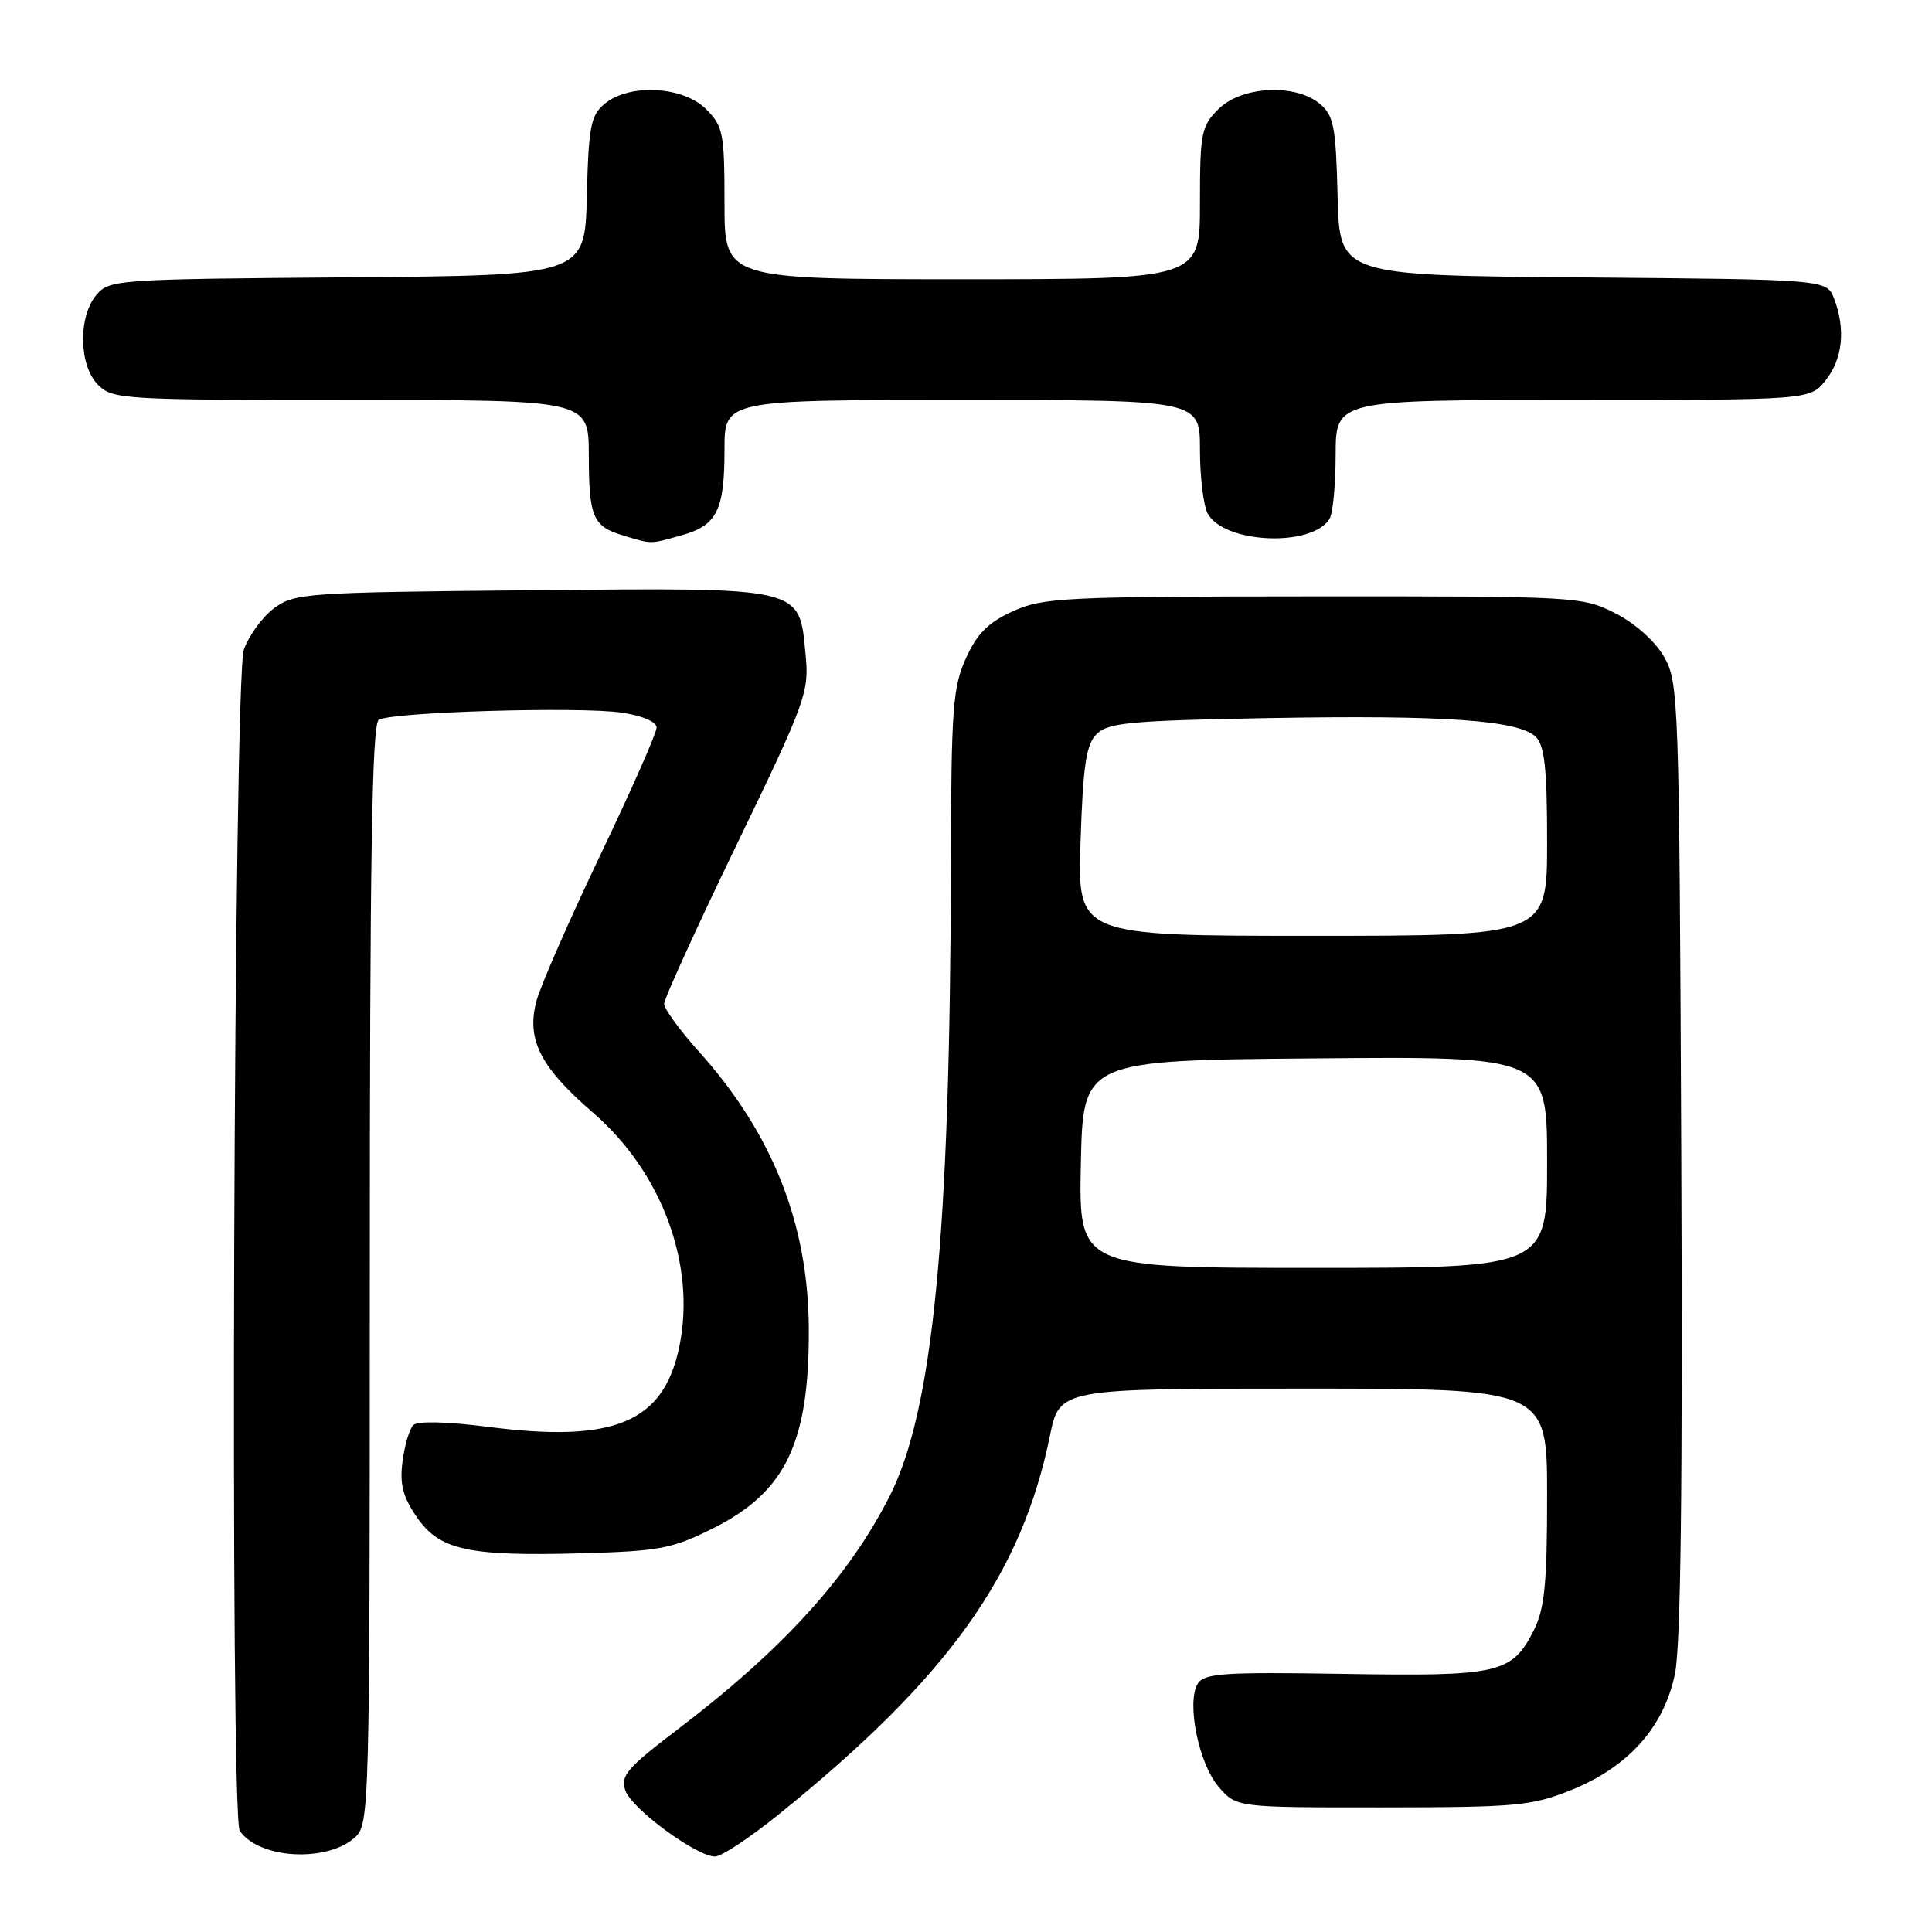 <?xml version="1.0" encoding="UTF-8" standalone="no"?>
<!DOCTYPE svg PUBLIC "-//W3C//DTD SVG 1.1//EN" "http://www.w3.org/Graphics/SVG/1.1/DTD/svg11.dtd" >
<svg xmlns="http://www.w3.org/2000/svg" xmlns:xlink="http://www.w3.org/1999/xlink" version="1.1" viewBox="0 0 256 256">
 <g >
 <path fill="currentColor"
d=" M 47.04 243.46 C 48.95 241.73 49.00 239.92 49.00 168.90 C 49.00 113.56 49.29 95.94 50.19 95.38 C 51.88 94.34 76.88 93.60 82.41 94.43 C 85.14 94.84 87.00 95.65 87.00 96.42 C 87.00 97.13 83.66 104.69 79.58 113.23 C 75.50 121.77 71.69 130.46 71.11 132.55 C 69.70 137.68 71.54 141.36 78.56 147.42 C 87.72 155.32 92.26 167.63 90.01 178.46 C 87.93 188.47 81.42 191.21 64.78 189.08 C 59.23 188.37 55.33 188.27 54.76 188.84 C 54.26 189.34 53.61 191.50 53.34 193.63 C 52.94 196.61 53.37 198.30 55.18 200.96 C 58.19 205.39 61.96 206.23 77.00 205.82 C 87.44 205.53 89.05 205.22 94.50 202.50 C 104.12 197.69 107.25 191.16 107.17 176.00 C 107.10 162.14 102.34 150.16 92.61 139.34 C 90.08 136.52 88.00 133.67 88.00 133.01 C 88.00 132.35 92.33 122.85 97.63 111.89 C 106.78 92.95 107.23 91.72 106.75 86.80 C 105.88 77.67 106.75 77.87 70.41 78.21 C 40.48 78.49 39.02 78.59 36.32 80.59 C 34.77 81.75 32.96 84.22 32.31 86.09 C 30.96 89.93 30.44 240.63 31.77 242.59 C 34.29 246.32 43.32 246.83 47.04 243.46 Z  M 103.21 240.40 C 125.62 222.29 135.34 208.72 139.12 190.25 C 140.40 184.00 140.40 184.00 172.70 184.00 C 205.00 184.00 205.00 184.00 205.00 198.25 C 205.00 209.82 204.67 213.16 203.25 215.99 C 200.36 221.75 198.68 222.14 178.11 221.80 C 162.22 221.54 159.59 221.71 158.72 223.08 C 157.18 225.53 158.82 233.68 161.48 236.77 C 163.83 239.50 163.83 239.50 183.16 239.49 C 200.95 239.48 202.95 239.29 208.17 237.20 C 215.76 234.14 220.47 228.88 221.94 221.80 C 222.71 218.06 222.97 197.08 222.78 153.45 C 222.51 92.35 222.44 90.40 220.48 87.00 C 219.28 84.93 216.64 82.58 214.02 81.25 C 209.66 79.04 208.93 79.00 174.04 79.02 C 141.00 79.04 138.20 79.18 134.22 80.99 C 130.95 82.47 129.47 83.95 127.99 87.22 C 126.25 91.05 126.04 93.91 126.00 114.50 C 125.91 163.60 123.65 186.90 117.87 198.27 C 112.46 208.94 103.72 218.55 89.85 229.11 C 83.04 234.30 82.17 235.31 82.87 237.27 C 83.74 239.71 92.30 246.00 94.75 246.00 C 95.59 246.00 99.40 243.48 103.21 240.40 Z  M 90.24 70.95 C 95.01 69.63 96.00 67.66 96.00 59.57 C 96.00 53.00 96.00 53.00 127.50 53.00 C 159.00 53.00 159.00 53.00 159.00 59.57 C 159.00 63.18 159.46 66.99 160.02 68.03 C 162.15 72.02 173.77 72.55 176.16 68.77 C 176.61 68.07 176.98 64.24 176.98 60.25 C 177.00 53.00 177.00 53.00 208.43 53.00 C 239.85 53.00 239.85 53.00 241.93 50.37 C 244.17 47.52 244.57 43.62 243.03 39.58 C 242.06 37.03 242.06 37.03 209.78 36.76 C 177.50 36.50 177.50 36.50 177.24 26.00 C 177.01 16.74 176.73 15.29 174.88 13.75 C 171.62 11.03 164.50 11.41 161.45 14.45 C 159.17 16.73 159.00 17.62 159.00 26.95 C 159.00 37.00 159.00 37.00 127.50 37.00 C 96.00 37.00 96.00 37.00 96.00 26.95 C 96.00 17.62 95.83 16.73 93.55 14.45 C 90.50 11.41 83.38 11.03 80.12 13.75 C 78.27 15.29 77.99 16.74 77.76 26.00 C 77.50 36.50 77.50 36.50 46.00 36.75 C 15.30 36.99 14.46 37.05 12.75 39.11 C 10.32 42.04 10.46 48.46 13.00 51.00 C 14.92 52.92 16.33 53.00 46.50 53.00 C 78.00 53.00 78.00 53.00 78.02 60.25 C 78.03 68.54 78.55 69.75 82.59 70.96 C 86.48 72.12 86.02 72.12 90.24 70.95 Z  M 143.22 154.25 C 143.50 140.50 143.50 140.50 174.25 140.24 C 205.00 139.97 205.00 139.97 205.00 153.99 C 205.00 168.00 205.00 168.00 173.97 168.00 C 142.94 168.00 142.94 168.00 143.22 154.25 Z  M 143.18 111.49 C 143.51 101.36 143.92 98.65 145.32 97.26 C 146.81 95.76 149.82 95.48 168.05 95.15 C 191.41 94.73 201.28 95.43 203.51 97.65 C 204.67 98.81 205.00 101.89 205.00 111.57 C 205.00 124.00 205.00 124.00 173.88 124.00 C 142.76 124.00 142.76 124.00 143.18 111.49 Z "/>
</g>
</svg>